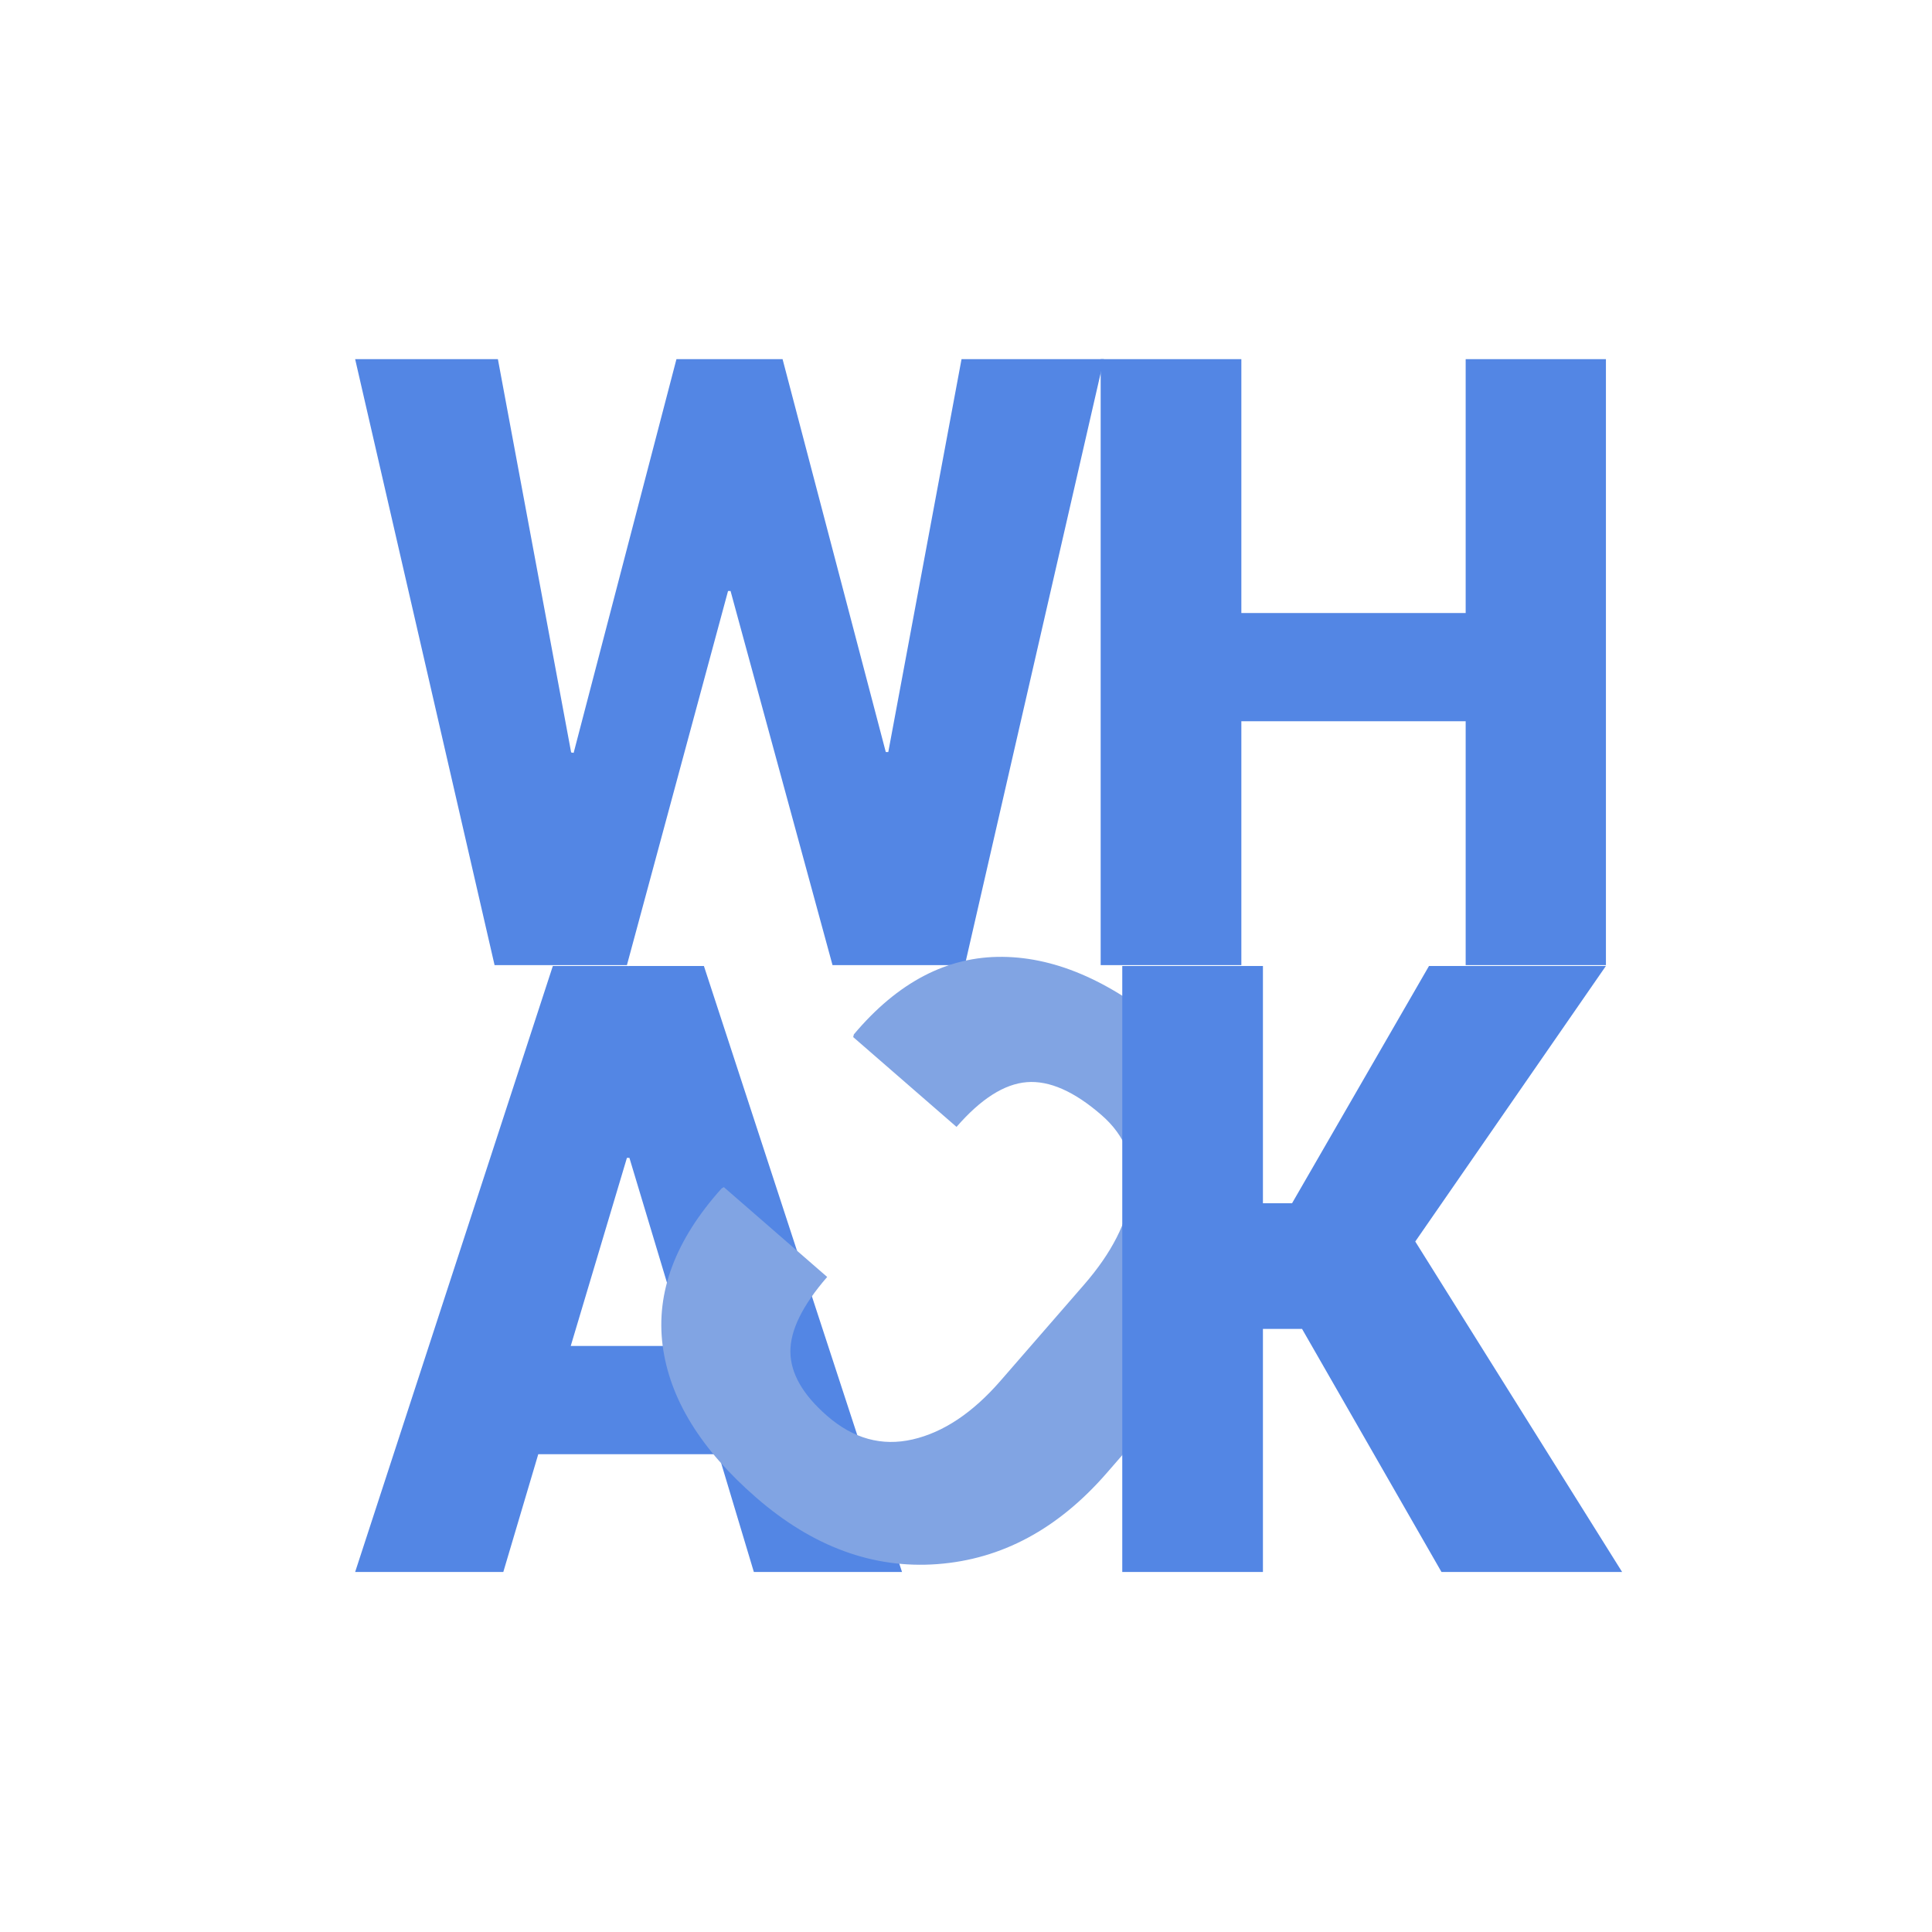 <?xml version="1.0" encoding="UTF-8"?>
<svg width="408px" height="408px" viewBox="0 0 408 408" version="1.1" xmlns="http://www.w3.org/2000/svg" xmlns:xlink="http://www.w3.org/1999/xlink">
    <!-- Generator: Sketch 41.2 (35397) - http://www.bohemiancoding.com/sketch -->
    <title>Slice</title>
    <desc>Created with Sketch.</desc>
    <defs></defs>
    <g id="Page-1" stroke="none" stroke-width="1" fill="none" fill-rule="evenodd">
        <polygon id="Path" fill="#5386E4" points="187.061 158.814 187.588 158.814 203.057 75.846 233.115 75.846 203.76 203.814 175.811 203.814 154.277 124.801 153.75 124.801 132.393 203.814 104.443 203.814 75 75.846 105.146 75.846 120.615 158.902 121.143 158.99 142.852 75.846 165.264 75.846"></polygon>
        <polygon id="Path" fill="#5386E4" points="339.14 203.814 309.521 203.814 309.521 152.311 262.148 152.311 262.148 203.814 232.441 203.814 232.441 75.846 262.148 75.846 262.148 129.459 309.521 129.459 309.521 75.846 339.14 75.846"></polygon>
        <path d="M151.729,307.096 L113.672,307.096 L106.289,331.969 L75,331.969 L116.748,204 L132.656,204 L132.656,204.088 L132.744,204 L148.652,204 L190.488,331.969 L159.199,331.969 L151.729,307.096 Z M120.527,284.244 L144.873,284.244 L132.92,244.518 L132.393,244.518 L120.527,284.244 Z" id="Combined-Shape" fill="#5386E4"></path>
        <path d="M154.24,288.671 L154.064,289.198 C153.829,303.788 157.946,314.848 166.412,322.377 C174.879,329.906 186.876,333.671 202.404,333.671 C218.224,333.671 230.924,328.837 240.504,319.169 C250.084,309.501 254.874,296.845 254.874,281.2 L254.874,254.482 C254.874,238.895 250.26,226.254 241.032,216.557 C231.803,206.859 219.601,202.011 204.425,202.011 C188.195,202.011 175.641,205.79 166.764,213.349 C157.887,220.907 153.566,231.894 153.8,246.308 L154.064,246.835 L182.98,246.835 C182.98,238.983 184.65,233.358 187.99,229.96 C191.329,226.562 196.808,224.862 204.425,224.862 C211.105,224.862 216.232,227.543 219.806,232.904 C223.38,238.266 225.167,245.399 225.167,254.306 L225.167,281.2 C225.167,290.165 223.204,297.343 219.279,302.733 C215.353,308.124 209.728,310.819 202.404,310.819 C195.607,310.819 190.7,309.12 187.682,305.722 C184.664,302.323 183.156,296.64 183.156,288.671 L154.24,288.671 Z" id="Path" fill="#81A4E3" transform="translate(204.333, 267.841) rotate(41) translate(-204.333, -267.841) "></path>
        <polygon id="Path" fill="#5386E4" points="274.969 280.641 266.707 280.641 266.707 331.969 237 331.969 237 204 266.707 204 266.707 254.098 272.859 254.098 301.775 204 339.129 204 298.875 262.184 342.557 331.969 304.412 331.969"></polygon>
    </g>
</svg>